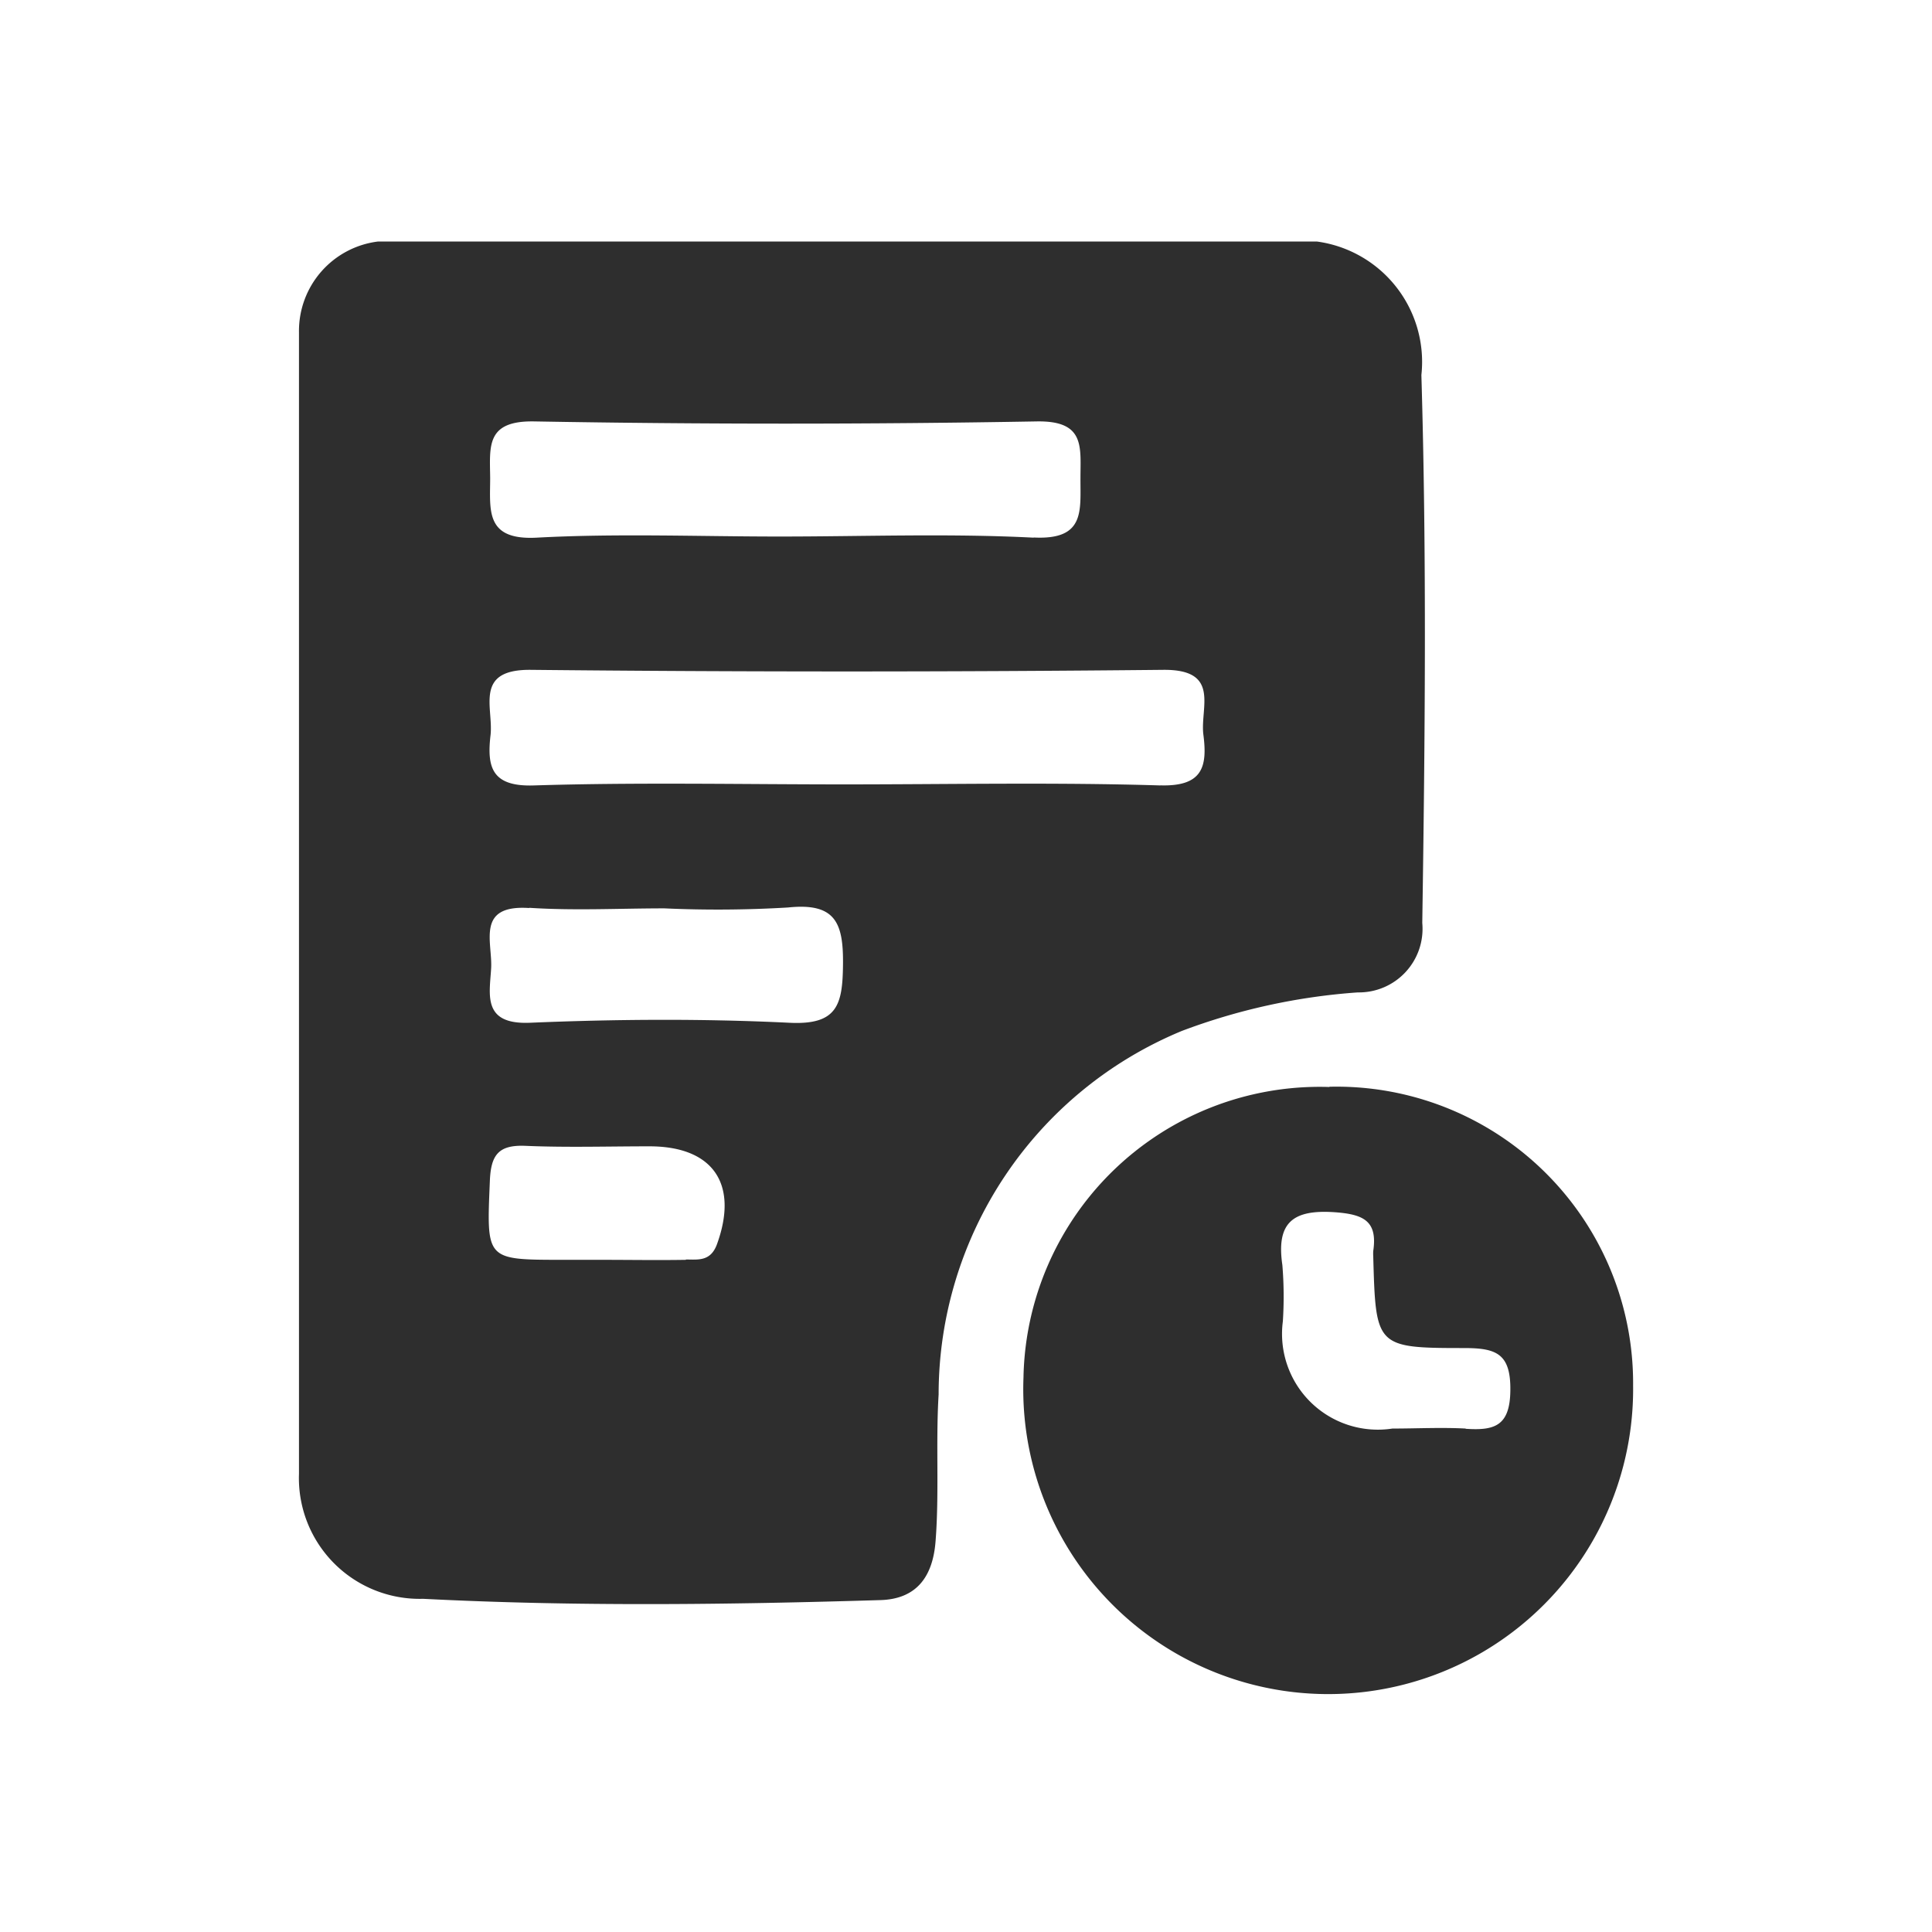 <svg xmlns="http://www.w3.org/2000/svg" width="24" height="24" viewBox="0 0 24 24"><defs><style>.a{fill:none;}.b{fill:#2e2e2e;}</style></defs><rect class="a" width="24" height="24"/><g transform="translate(3.714 3)"><path class="b" d="M.984,0H12.643a1.509,1.509,0,0,1,1.3,1.659c.067,2.269.045,4.539.011,6.807a.79.79,0,0,1-.8.862,7.713,7.713,0,0,0-2.185.478,4.887,4.887,0,0,0-3.023,4.516c-.037.607.009,1.217-.038,1.823-.033.434-.23.719-.686.732-1.894.057-3.787.081-5.681-.016A1.5,1.5,0,0,1,0,15.309V1.124A1.119,1.119,0,0,1,.984,0ZM10.7,6.756c.526.016.586-.233.535-.628-.044-.337.22-.814-.5-.807q-3.928.04-7.855,0c-.708-.007-.464.465-.5.808-.047.4.013.645.537.628,1.285-.04,2.572-.013,3.857-.013,1.309,0,2.619-.027,3.927.013ZM9.127,3.677c.644.033.578-.335.581-.742,0-.386.058-.71-.543-.7q-3.122.055-6.244,0c-.6-.01-.55.309-.546.7,0,.4-.067.778.578.744,1-.054,2.011-.014,3.016-.014,1.052,0,2.107-.04,3.156.014ZM2.861,8.28c-.668-.045-.455.424-.474.75s-.112.7.483.675c1.072-.045,2.148-.052,3.219,0,.6.031.664-.223.669-.723.006-.519-.094-.77-.681-.709a14.642,14.642,0,0,1-1.538.011c-.56,0-1.122.03-1.68-.007Zm1.945,4.366c.152,0,.309.028.388-.194.268-.743-.048-1.212-.841-1.212-.513,0-1.028.016-1.54-.006-.336-.014-.43.113-.442.442-.04.974-.055.973.895.974h.491c.35,0,.7.006,1.051,0Z" transform="translate(0)"/><path class="b" d="M12.8,10.5a3.684,3.684,0,0,1,3.773,3.711A3.788,3.788,0,1,1,9,14.113a3.68,3.68,0,0,1,3.8-3.61Zm1.694,4.249c.352.023.549-.03.554-.474.007-.465-.179-.529-.577-.529-1.095,0-1.095-.017-1.126-1.137a.568.568,0,0,1,0-.069c.055-.373-.121-.455-.474-.481-.523-.037-.733.126-.655.656a4.788,4.788,0,0,1,.006.7,1.19,1.19,0,0,0,1.361,1.331c.3,0,.608-.016.91,0Z" transform="translate(0 0)"/></g></svg>